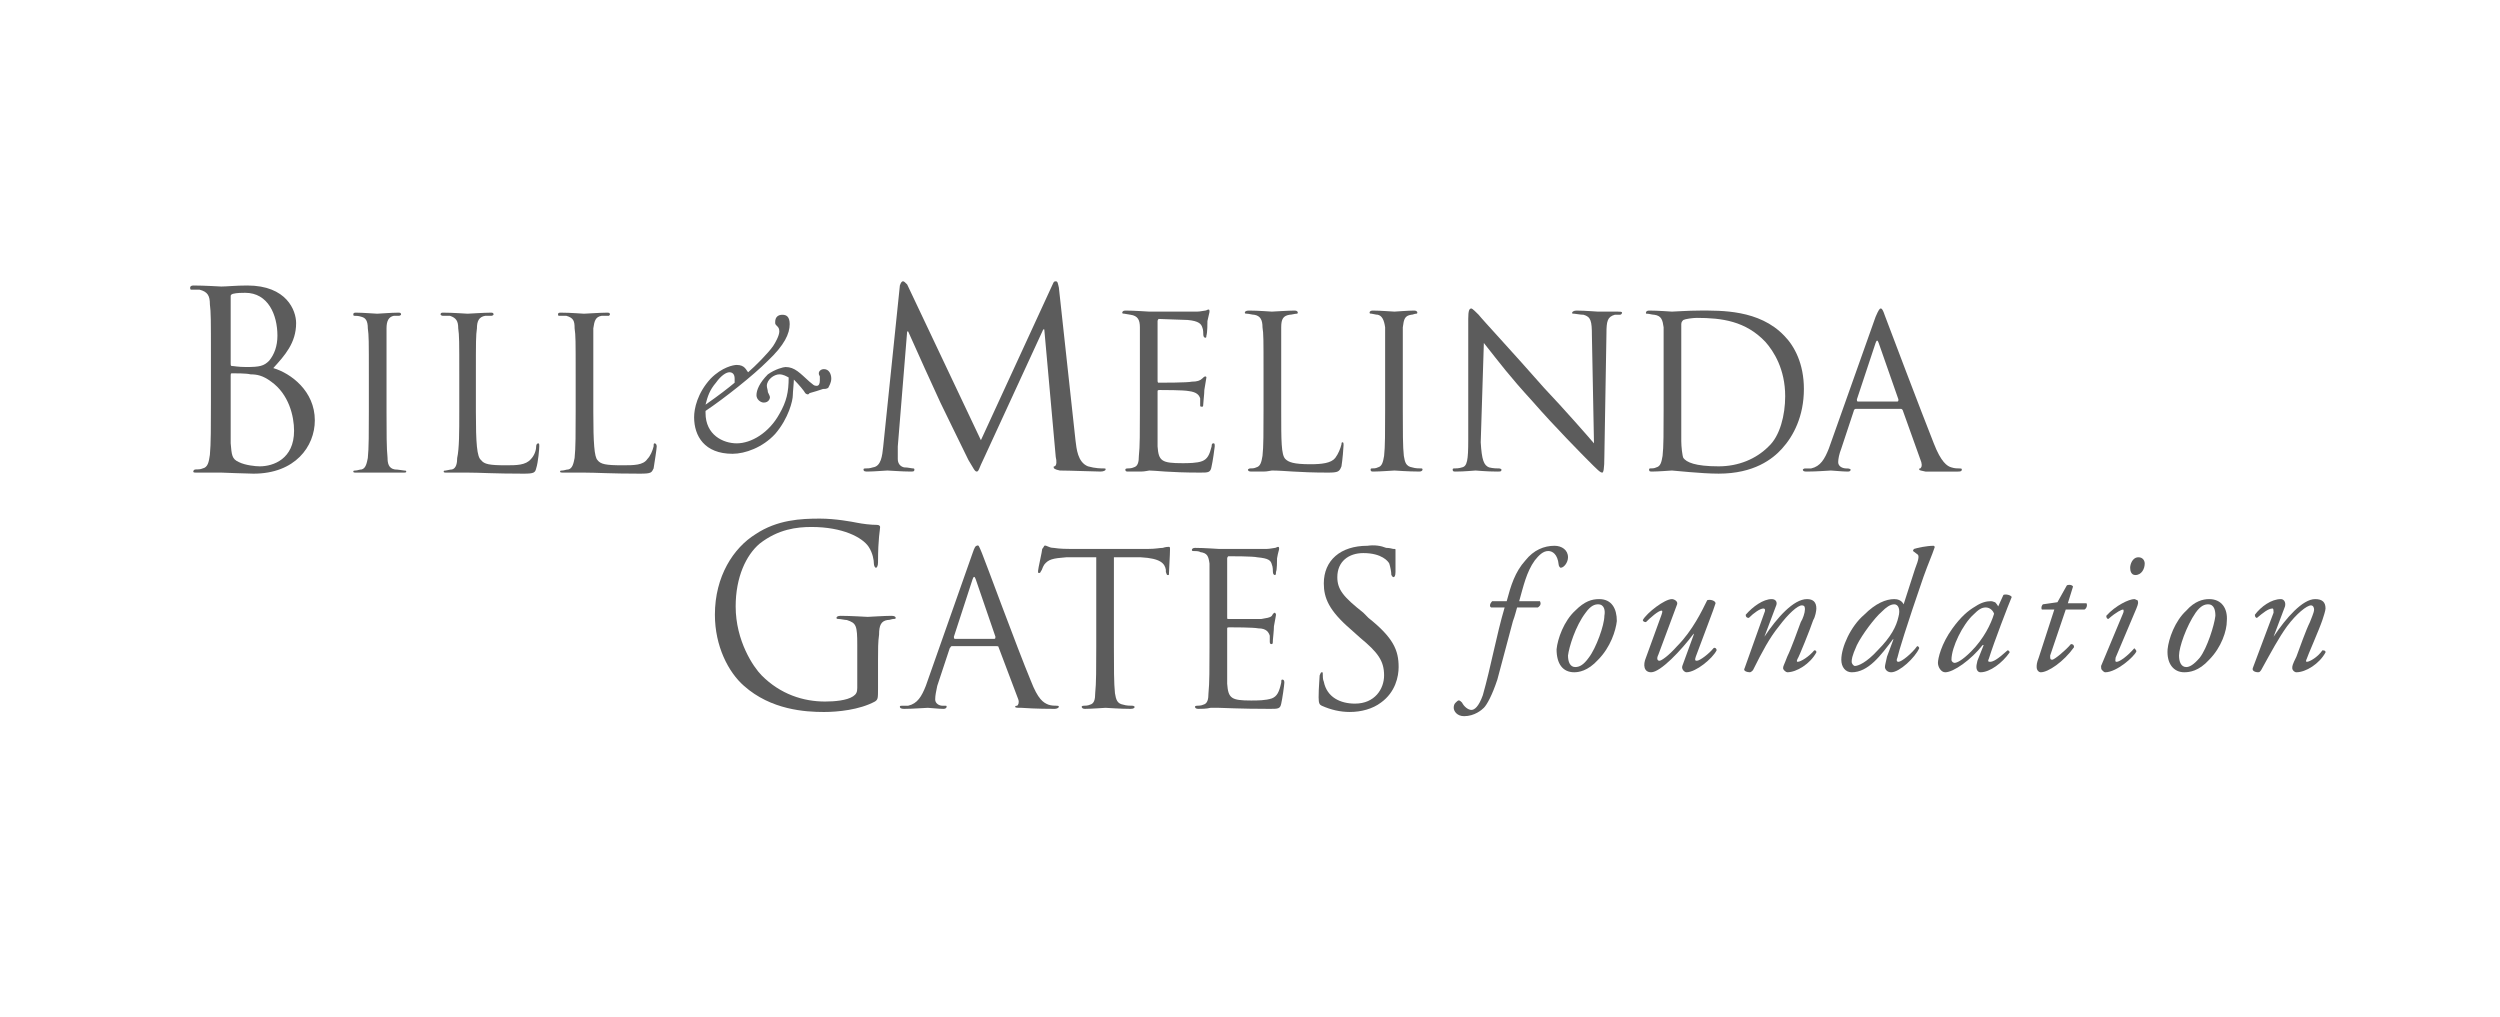 <svg width="172" height="70" viewBox="0 0 172 70" fill="none" xmlns="http://www.w3.org/2000/svg">
<path fill-rule="evenodd" clip-rule="evenodd" d="M58.98 44.382C58.98 43.017 58.908 42.872 58.264 42.657C58.122 42.657 57.835 42.585 57.692 42.585C57.621 42.585 57.55 42.585 57.55 42.512C57.55 42.441 57.621 42.369 57.835 42.369C58.55 42.369 59.623 42.441 59.694 42.441C59.765 42.441 60.838 42.369 61.338 42.369C61.553 42.369 61.625 42.441 61.625 42.512C61.625 42.585 61.553 42.585 61.481 42.585C61.338 42.585 61.267 42.657 61.053 42.657C60.623 42.729 60.48 43.017 60.48 43.663C60.408 44.166 60.408 44.671 60.408 45.39V47.331C60.408 48.05 60.408 48.123 60.194 48.266C59.122 48.842 57.621 48.985 56.69 48.985C55.404 48.985 53.045 48.842 51.186 47.188C50.114 46.253 49.185 44.455 49.185 42.296C49.185 39.636 50.471 37.694 51.973 36.758C53.475 35.752 55.119 35.68 56.406 35.68C57.478 35.68 58.622 35.896 58.98 35.968C59.337 36.039 59.909 36.112 60.338 36.112C60.48 36.112 60.552 36.183 60.552 36.256C60.552 36.471 60.408 36.975 60.408 38.702C60.408 38.917 60.338 39.061 60.266 39.061C60.194 39.061 60.123 38.917 60.123 38.772C60.123 38.558 60.051 38.053 59.765 37.623C59.337 36.975 57.977 36.256 55.834 36.256C54.832 36.256 53.546 36.399 52.259 37.406C51.33 38.198 50.614 39.707 50.614 41.721C50.614 44.095 51.831 45.893 52.402 46.468C53.689 47.763 55.261 48.266 56.763 48.266C57.406 48.266 58.264 48.195 58.693 47.907C58.908 47.763 58.98 47.62 58.98 47.331V44.382Z" fill="#5C5C5C"/>
<path fill-rule="evenodd" clip-rule="evenodd" d="M66.914 38.053C67.057 37.622 67.129 37.55 67.2 37.55C67.342 37.477 67.342 37.55 67.557 38.053C67.771 38.557 69.987 44.598 70.917 46.828C71.418 48.123 71.775 48.338 72.133 48.482C72.347 48.554 72.561 48.554 72.704 48.554C72.776 48.554 72.848 48.554 72.848 48.625C72.848 48.698 72.704 48.77 72.561 48.77C72.347 48.77 71.275 48.77 70.274 48.698C69.987 48.698 69.845 48.698 69.845 48.625C69.845 48.554 69.916 48.554 69.987 48.554C70.06 48.482 70.131 48.338 70.06 48.123L68.701 44.526C68.701 44.455 68.629 44.455 68.558 44.455H65.484C65.412 44.455 65.412 44.526 65.341 44.598L64.483 47.187C64.411 47.547 64.341 47.836 64.341 48.123C64.341 48.409 64.626 48.554 64.84 48.554H64.984C65.127 48.554 65.127 48.554 65.127 48.625C65.127 48.698 65.055 48.77 64.912 48.77C64.555 48.77 63.983 48.698 63.839 48.698C63.625 48.698 62.839 48.77 62.196 48.77C61.981 48.77 61.909 48.698 61.909 48.625C61.909 48.554 61.981 48.554 62.051 48.554C62.124 48.554 62.338 48.554 62.481 48.554C63.125 48.409 63.411 47.906 63.697 47.187L66.914 38.053ZM68.415 43.952C68.486 43.952 68.486 43.879 68.486 43.807L67.129 39.852C67.057 39.636 66.986 39.636 66.914 39.852L65.627 43.807C65.627 43.879 65.627 43.952 65.698 43.952H68.415Z" fill="#5C5C5C"/>
<path fill-rule="evenodd" clip-rule="evenodd" d="M76.637 44.526C76.637 45.893 76.637 47.044 76.709 47.691C76.78 48.123 76.852 48.41 77.281 48.482C77.495 48.554 77.781 48.554 77.924 48.554C77.996 48.554 78.066 48.626 78.066 48.626C78.066 48.698 77.996 48.77 77.781 48.77C77.066 48.77 76.136 48.698 76.064 48.698C75.994 48.698 75.064 48.77 74.635 48.77C74.493 48.77 74.42 48.698 74.42 48.626C74.42 48.626 74.42 48.554 74.564 48.554C74.635 48.554 74.849 48.554 74.993 48.482C75.278 48.41 75.35 48.123 75.35 47.691C75.422 47.044 75.422 45.893 75.422 44.526V38.342H73.348C72.419 38.413 72.133 38.485 71.846 38.844C71.704 39.061 71.704 39.204 71.632 39.277C71.561 39.42 71.561 39.42 71.489 39.42C71.418 39.42 71.418 39.42 71.418 39.277C71.418 39.132 71.704 37.91 71.704 37.766C71.776 37.694 71.846 37.55 71.846 37.55C71.99 37.478 72.133 37.694 72.491 37.694C72.92 37.766 73.491 37.766 73.634 37.766H78.997C79.497 37.766 79.782 37.694 79.997 37.694C80.211 37.623 80.354 37.623 80.426 37.623C80.497 37.623 80.497 37.694 80.497 37.766C80.497 38.198 80.426 39.204 80.426 39.42C80.426 39.564 80.426 39.564 80.354 39.564C80.284 39.564 80.284 39.564 80.211 39.347V39.204C80.139 38.772 79.854 38.413 78.496 38.342H76.637V44.526Z" fill="#5C5C5C"/>
<path fill-rule="evenodd" clip-rule="evenodd" d="M83.214 41.937C83.214 39.636 83.214 39.277 83.214 38.772C83.143 38.269 83.071 38.053 82.571 37.982C82.5 37.91 82.214 37.91 82.071 37.91C82.071 37.91 81.999 37.91 81.999 37.837C81.999 37.766 82.071 37.694 82.214 37.694C82.857 37.694 83.786 37.766 83.858 37.766C83.929 37.766 86.789 37.766 87.147 37.766C87.361 37.766 87.647 37.694 87.719 37.694C87.789 37.694 87.861 37.623 87.933 37.623C88.004 37.623 88.004 37.694 88.004 37.766C88.004 37.837 87.933 37.982 87.861 38.413C87.861 38.558 87.861 39.204 87.789 39.347C87.789 39.42 87.789 39.564 87.719 39.564C87.647 39.564 87.576 39.493 87.576 39.347C87.576 39.277 87.576 38.988 87.504 38.844C87.432 38.558 87.29 38.413 86.504 38.342C86.217 38.269 84.716 38.269 84.502 38.269C84.502 38.269 84.43 38.342 84.43 38.413V42.441C84.43 42.585 84.43 42.585 84.502 42.585C84.716 42.585 86.504 42.585 86.789 42.585C87.147 42.512 87.361 42.512 87.504 42.369C87.576 42.226 87.647 42.153 87.719 42.153C87.719 42.153 87.789 42.226 87.789 42.296C87.789 42.369 87.719 42.657 87.647 43.088C87.647 43.376 87.576 43.952 87.576 44.023C87.576 44.166 87.576 44.312 87.504 44.312C87.432 44.312 87.361 44.312 87.361 44.166C87.361 44.023 87.361 43.879 87.361 43.736C87.29 43.52 87.147 43.231 86.575 43.231C86.217 43.16 84.787 43.16 84.573 43.16C84.502 43.16 84.43 43.16 84.43 43.231V44.526C84.43 45.031 84.43 46.684 84.43 47.044C84.502 48.05 84.716 48.195 86.074 48.195C86.504 48.195 87.075 48.195 87.504 48.05C87.861 47.907 88.004 47.62 88.148 46.971C88.148 46.828 88.148 46.756 88.219 46.756C88.362 46.756 88.362 46.901 88.362 46.971C88.362 47.115 88.219 48.123 88.148 48.41C88.076 48.77 87.933 48.77 87.361 48.77C85.217 48.77 84.214 48.698 83.858 48.698C83.786 48.698 83.573 48.698 83.286 48.698C83 48.77 82.642 48.77 82.429 48.77C82.286 48.77 82.214 48.698 82.214 48.626C82.214 48.626 82.214 48.554 82.356 48.554C82.429 48.554 82.642 48.554 82.786 48.482C83.071 48.41 83.143 48.123 83.143 47.691C83.214 47.044 83.214 45.893 83.214 44.526V41.937Z" fill="#5C5C5C"/>
<path fill-rule="evenodd" clip-rule="evenodd" d="M90.935 48.554C90.792 48.481 90.721 48.409 90.721 47.978C90.721 47.259 90.792 46.684 90.792 46.468C90.863 46.325 90.863 46.252 90.935 46.252C91.007 46.252 91.007 46.252 91.007 46.395C91.007 46.54 91.007 46.755 91.078 46.9C91.292 47.978 92.221 48.409 93.223 48.409C94.581 48.409 95.225 47.403 95.225 46.468C95.225 45.46 94.796 44.886 93.58 43.879L92.936 43.303C91.435 42.009 91.078 41.146 91.078 40.139C91.078 38.557 92.221 37.549 94.081 37.549C94.581 37.477 95.01 37.549 95.367 37.693C95.653 37.693 95.796 37.766 95.868 37.766C96.01 37.766 96.01 37.766 96.01 37.836C96.01 37.909 96.01 38.412 96.01 39.347C96.01 39.635 95.939 39.707 95.868 39.707C95.796 39.707 95.796 39.635 95.724 39.563C95.724 39.347 95.653 38.988 95.582 38.772C95.51 38.628 95.082 38.052 93.795 38.052C92.794 38.052 92.008 38.628 92.008 39.707C92.008 40.571 92.436 41.074 93.795 42.152L94.151 42.512C95.868 43.879 96.226 44.742 96.226 45.892C96.226 46.54 96.01 47.619 95.01 48.338C94.438 48.77 93.651 48.984 92.865 48.984C92.221 48.984 91.578 48.841 90.935 48.554Z" fill="#5C5C5C"/>
<path fill-rule="evenodd" clip-rule="evenodd" d="M104.376 41.793C104.305 42.009 104.233 42.369 104.091 42.728C103.734 44.095 103.376 45.39 103.018 46.756C102.66 47.836 102.303 48.482 102.089 48.698C101.946 48.842 101.446 49.273 100.73 49.273C100.23 49.273 100.016 48.914 100.016 48.698C100.016 48.409 100.158 48.339 100.23 48.266C100.373 48.123 100.444 48.195 100.588 48.339C100.73 48.625 101.016 48.842 101.231 48.842C101.446 48.842 101.731 48.625 102.017 47.836C102.589 45.82 102.946 43.736 103.519 41.793H102.589C102.447 41.721 102.518 41.506 102.66 41.361H103.661C103.947 40.282 104.233 39.347 104.948 38.557C105.52 37.837 106.235 37.55 106.95 37.55C107.45 37.55 107.879 37.837 107.879 38.341C107.879 38.701 107.594 39.06 107.379 39.06C107.308 39.06 107.236 38.917 107.236 38.844C107.164 38.125 106.807 37.91 106.521 37.91C106.164 37.91 105.877 38.198 105.592 38.557C105.02 39.347 104.805 40.355 104.52 41.361H105.949C106.021 41.506 106.021 41.65 105.806 41.793H104.376Z" fill="#5C5C5C"/>
<path fill-rule="evenodd" clip-rule="evenodd" d="M111.238 42.728C111.167 43.376 110.809 44.526 109.951 45.39C109.236 46.181 108.593 46.252 108.307 46.252C107.521 46.252 107.092 45.677 107.092 44.671C107.163 43.952 107.592 42.728 108.378 42.009C109.022 41.361 109.522 41.218 110.023 41.218C110.881 41.218 111.238 41.865 111.238 42.728ZM109.093 42.152C108.378 43.088 107.95 44.526 107.878 45.101C107.878 45.534 108.021 45.893 108.378 45.893C108.664 45.893 108.95 45.749 109.308 45.246C109.809 44.598 110.381 43.017 110.381 42.369C110.452 42.009 110.381 41.577 109.951 41.577C109.736 41.577 109.451 41.65 109.093 42.152Z" fill="#5C5C5C"/>
<path fill-rule="evenodd" clip-rule="evenodd" d="M114.099 45.031C113.956 45.317 114.027 45.46 114.17 45.46C114.313 45.46 114.814 45.101 115.385 44.455C116.458 43.376 117.101 42.009 117.459 41.29C117.745 41.218 118.03 41.361 118.03 41.506C117.959 41.793 117.173 43.807 116.672 45.174C116.601 45.39 116.601 45.46 116.743 45.46C116.958 45.46 117.601 44.958 117.888 44.598C117.959 44.526 118.103 44.598 118.103 44.742C117.816 45.317 116.672 46.252 116.029 46.252C115.886 46.252 115.671 46.036 115.743 45.82L116.53 43.663V43.591C115.671 44.742 114.241 46.252 113.598 46.252C113.098 46.252 113.026 45.749 113.241 45.246L114.313 42.296C114.385 42.082 114.385 42.009 114.313 42.009C114.099 42.009 113.526 42.512 113.241 42.801C113.098 42.801 113.026 42.728 113.026 42.657C113.313 42.152 114.527 41.218 115.028 41.218C115.171 41.218 115.456 41.361 115.385 41.577L114.099 45.031Z" fill="#5C5C5C"/>
<path fill-rule="evenodd" clip-rule="evenodd" d="M121.391 43.807C122.249 42.512 123.392 41.218 124.322 41.218C124.751 41.218 124.965 41.433 124.965 41.865C124.965 42.009 124.894 42.441 124.751 42.657C124.537 43.304 123.749 45.246 123.678 45.317C123.606 45.46 123.606 45.533 123.678 45.533C123.893 45.533 124.464 45.174 124.822 44.742C124.965 44.742 124.965 44.815 124.965 44.887C124.537 45.677 123.606 46.252 122.963 46.252C122.892 46.252 122.677 46.109 122.677 45.965C122.677 45.82 122.749 45.749 122.963 45.174C123.249 44.598 123.678 43.376 123.893 42.801C124.036 42.585 124.179 42.152 124.179 41.937C124.179 41.793 124.179 41.65 123.964 41.65C123.678 41.65 123.035 42.225 122.392 43.088C121.748 43.879 121.248 44.815 120.604 46.109C120.532 46.181 120.461 46.252 120.39 46.252C120.246 46.252 119.889 46.181 120.032 45.965L121.391 42.152C121.462 42.009 121.462 41.865 121.319 41.865C121.104 41.865 120.676 42.152 120.319 42.512C120.176 42.512 120.104 42.441 120.104 42.296C120.604 41.721 121.319 41.218 121.891 41.218C122.177 41.218 122.319 41.433 122.177 41.721L121.391 43.807Z" fill="#5C5C5C"/>
<path fill-rule="evenodd" clip-rule="evenodd" d="M131.757 39.132C132.042 38.413 132.042 38.198 131.9 38.125L131.614 37.91C131.614 37.91 131.614 37.837 131.686 37.766C131.9 37.694 132.543 37.55 133.044 37.55L133.116 37.622C132.9 38.269 132.687 38.701 132.329 39.707C131.185 43.017 130.613 44.887 130.542 45.246C130.47 45.39 130.47 45.533 130.613 45.533C130.828 45.533 131.543 44.958 131.9 44.455C131.972 44.455 132.042 44.526 132.042 44.598C131.757 45.246 130.685 46.253 130.113 46.253C129.827 46.253 129.684 46.037 129.684 45.893C129.684 45.749 129.755 45.533 129.827 45.174L130.256 44.023V43.952C129.397 45.101 128.54 46.253 127.396 46.253C126.967 46.253 126.682 45.893 126.682 45.39C126.682 44.526 127.325 43.088 128.254 42.296C129.041 41.506 129.755 41.218 130.327 41.218C130.542 41.218 130.828 41.29 130.97 41.577L131.757 39.132ZM129.469 42.082C128.969 42.512 128.111 43.663 127.754 44.382C127.396 45.174 127.396 45.39 127.396 45.534C127.396 45.677 127.54 45.82 127.611 45.82C127.825 45.82 128.398 45.606 129.184 44.742C130.114 43.807 130.471 43.088 130.613 42.441C130.756 41.937 130.613 41.577 130.328 41.577C130.042 41.577 129.755 41.793 129.469 42.082Z" fill="#5C5C5C"/>
<path fill-rule="evenodd" clip-rule="evenodd" d="M137.835 40.93C137.977 40.858 138.335 40.93 138.407 41.074C138.192 41.577 137.191 44.166 136.834 45.317C136.762 45.46 136.762 45.533 136.906 45.533C137.119 45.533 137.405 45.39 138.121 44.742C138.192 44.742 138.263 44.815 138.263 44.887C137.764 45.606 136.906 46.253 136.262 46.253C136.047 46.253 135.976 46.037 135.976 45.893C135.976 45.82 135.976 45.749 136.047 45.46L136.477 44.382H136.405C135.619 45.39 134.403 46.253 133.831 46.253C133.545 46.253 133.33 45.893 133.33 45.606C133.33 45.317 133.545 44.312 134.332 43.231C134.904 42.441 135.404 42.009 135.905 41.721C136.333 41.433 136.691 41.361 136.977 41.361C137.119 41.361 137.191 41.433 137.263 41.433C137.263 41.433 137.405 41.577 137.477 41.721L137.835 40.93ZM135.762 42.296C135.047 42.944 134.261 44.526 134.261 45.39C134.261 45.533 134.404 45.606 134.475 45.606C134.618 45.606 134.976 45.46 135.62 44.814C136.477 43.952 136.977 42.944 137.192 42.225C137.12 42.009 136.906 41.793 136.62 41.793C136.334 41.793 136.119 41.937 135.762 42.296Z" fill="#5C5C5C"/>
<path fill-rule="evenodd" clip-rule="evenodd" d="M142.123 41.937L141.051 45.101C141.051 45.317 141.051 45.39 141.194 45.39C141.337 45.39 142.123 44.742 142.481 44.312C142.624 44.312 142.695 44.382 142.695 44.526C141.981 45.533 140.908 46.253 140.407 46.253C140.265 46.253 140.122 46.109 140.122 45.893C140.122 45.749 140.122 45.606 140.265 45.246L141.337 41.937H140.479C140.407 41.793 140.479 41.65 140.55 41.577L141.552 41.433L142.195 40.282C142.267 40.212 142.553 40.212 142.624 40.355L142.267 41.506H143.553C143.624 41.65 143.553 41.865 143.41 41.937H142.123Z" fill="#5C5C5C"/>
<path fill-rule="evenodd" clip-rule="evenodd" d="M146.055 42.226C146.126 42.082 146.126 41.937 146.055 41.937C145.983 41.937 145.626 42.082 145.054 42.585C144.982 42.585 144.911 42.512 144.911 42.369C145.554 41.65 146.484 41.218 146.841 41.218C146.912 41.218 146.983 41.29 147.056 41.29C147.127 41.434 147.127 41.507 146.983 41.866L145.554 45.246C145.554 45.39 145.483 45.534 145.626 45.534C145.841 45.534 146.413 45.102 146.841 44.598C146.912 44.671 146.983 44.742 146.983 44.815C146.841 45.174 145.626 46.253 144.84 46.253C144.767 46.253 144.696 46.181 144.625 46.109C144.554 46.037 144.554 45.965 144.554 45.821L146.055 42.226ZM147.556 38.772C147.556 39.132 147.342 39.563 146.912 39.563C146.626 39.563 146.555 39.277 146.555 39.06C146.555 38.844 146.698 38.341 147.127 38.341C147.413 38.341 147.556 38.557 147.556 38.772Z" fill="#5C5C5C"/>
<path fill-rule="evenodd" clip-rule="evenodd" d="M153.205 42.728C153.205 43.376 152.848 44.526 151.99 45.39C151.275 46.181 150.631 46.252 150.274 46.252C149.559 46.252 149.059 45.677 149.13 44.671C149.202 43.952 149.631 42.728 150.418 42.009C150.989 41.361 151.561 41.218 151.99 41.218C152.848 41.218 153.277 41.865 153.205 42.728ZM151.06 42.152C150.418 43.088 149.917 44.526 149.917 45.101C149.917 45.534 150.06 45.893 150.418 45.893C150.631 45.893 150.918 45.749 151.347 45.246C151.847 44.598 152.347 43.017 152.419 42.369C152.419 42.009 152.347 41.577 151.918 41.577C151.704 41.577 151.417 41.65 151.06 42.152Z" fill="#5C5C5C"/>
<path fill-rule="evenodd" clip-rule="evenodd" d="M156.421 43.807C157.279 42.512 158.423 41.218 159.281 41.218C159.781 41.218 159.996 41.433 159.996 41.865C159.996 42.009 159.852 42.441 159.781 42.657C159.567 43.304 158.708 45.246 158.708 45.317C158.637 45.46 158.637 45.533 158.708 45.533C158.923 45.533 159.496 45.174 159.781 44.742C159.996 44.742 159.996 44.815 159.996 44.887C159.567 45.677 158.637 46.252 157.994 46.252C157.851 46.252 157.708 46.109 157.708 45.965C157.708 45.82 157.708 45.749 157.994 45.174C158.209 44.598 158.637 43.376 158.923 42.801C158.995 42.585 159.209 42.152 159.209 41.937C159.209 41.793 159.138 41.65 158.995 41.65C158.708 41.65 157.994 42.225 157.35 43.088C156.778 43.879 156.279 44.815 155.564 46.109C155.491 46.181 155.491 46.252 155.349 46.252C155.206 46.252 154.919 46.181 154.992 45.965L156.421 42.152C156.421 42.009 156.421 41.865 156.35 41.865C156.064 41.865 155.706 42.152 155.278 42.512C155.206 42.512 155.134 42.441 155.134 42.296C155.564 41.721 156.279 41.218 156.922 41.218C157.136 41.218 157.279 41.433 157.208 41.721L156.421 43.807Z" fill="#5C5C5C"/>
<path fill-rule="evenodd" clip-rule="evenodd" d="M14.512 24.604C14.512 21.943 14.512 21.511 14.44 20.936C14.44 20.361 14.297 20.073 13.725 19.929C13.582 19.929 13.368 19.929 13.153 19.929C13.082 19.929 13.082 19.857 13.082 19.785C13.082 19.713 13.153 19.642 13.297 19.642C14.083 19.642 15.156 19.713 15.226 19.713C15.583 19.713 16.228 19.642 17.014 19.642C19.731 19.642 20.373 21.368 20.373 22.23C20.373 23.597 19.588 24.46 18.802 25.324C20.016 25.683 21.66 26.906 21.66 28.92C21.66 30.718 20.303 32.588 17.443 32.588C17.014 32.588 15.298 32.515 15.226 32.515C15.156 32.515 14.083 32.515 13.582 32.515C13.368 32.515 13.297 32.515 13.297 32.444C13.297 32.372 13.368 32.299 13.44 32.299C13.582 32.299 13.797 32.299 13.939 32.229C14.297 32.156 14.369 31.796 14.44 31.293C14.512 30.573 14.512 29.279 14.512 27.625V24.604ZM15.871 24.964C15.871 25.107 15.871 25.179 15.942 25.179C16.084 25.179 16.371 25.251 16.943 25.251C17.872 25.251 18.158 25.179 18.516 24.82C18.873 24.388 19.087 23.813 19.087 23.094C19.087 21.655 18.445 20.145 16.871 20.145C16.657 20.145 16.3 20.145 16.014 20.217C15.871 20.288 15.871 20.288 15.871 20.432V24.964ZM15.871 26.762C15.871 28.128 15.871 30.214 15.871 30.502C15.942 31.293 15.942 31.581 16.443 31.796C16.871 32.012 17.586 32.084 17.872 32.084C18.802 32.084 20.232 31.581 20.232 29.639C20.232 28.632 19.874 27.122 18.658 26.258C18.087 25.827 17.658 25.755 17.229 25.755C17.014 25.683 16.156 25.683 15.942 25.683C15.871 25.683 15.871 25.755 15.871 25.827V26.762Z" fill="#5C5C5C"/>
<path fill-rule="evenodd" clip-rule="evenodd" d="M26.593 28.344C26.593 29.711 26.593 30.861 26.664 31.509C26.664 31.868 26.736 32.228 27.165 32.299C27.38 32.299 27.736 32.372 27.808 32.372C27.88 32.372 27.951 32.372 27.951 32.443C27.951 32.515 27.88 32.515 27.736 32.515C26.951 32.515 26.021 32.515 25.95 32.515C25.878 32.515 24.949 32.515 24.521 32.515C24.378 32.515 24.306 32.515 24.306 32.443C24.306 32.372 24.378 32.372 24.448 32.372C24.591 32.372 24.734 32.299 24.878 32.299C25.163 32.228 25.235 31.868 25.306 31.509C25.377 30.861 25.377 29.711 25.377 28.344V25.755C25.377 23.453 25.377 23.094 25.306 22.59C25.306 22.087 25.163 21.871 24.878 21.799C24.663 21.727 24.521 21.727 24.378 21.727C24.306 21.727 24.306 21.656 24.306 21.656C24.306 21.511 24.378 21.511 24.521 21.511C24.949 21.511 25.878 21.583 25.95 21.583C26.021 21.583 26.951 21.511 27.38 21.511C27.523 21.511 27.593 21.511 27.593 21.656C27.593 21.656 27.523 21.727 27.451 21.727C27.38 21.727 27.309 21.727 27.094 21.727C26.736 21.799 26.593 22.087 26.593 22.59C26.593 23.094 26.593 23.453 26.593 25.755V28.344Z" fill="#5C5C5C"/>
<path fill-rule="evenodd" clip-rule="evenodd" d="M32.741 28.344C32.741 30.502 32.813 31.437 33.098 31.653C33.313 31.94 33.67 32.012 34.814 32.012C35.529 32.012 36.172 32.012 36.531 31.581C36.744 31.364 36.888 31.005 36.888 30.718C36.888 30.573 36.959 30.502 37.031 30.502C37.102 30.502 37.102 30.573 37.102 30.718C37.102 30.861 37.031 31.796 36.888 32.228C36.816 32.515 36.744 32.588 36.03 32.588C33.957 32.588 33.027 32.515 32.169 32.515C32.098 32.515 31.883 32.515 31.598 32.515C31.312 32.515 30.954 32.515 30.739 32.515C30.596 32.515 30.524 32.515 30.524 32.443C30.524 32.372 30.596 32.372 30.668 32.372C30.739 32.372 30.954 32.299 31.097 32.299C31.384 32.228 31.454 31.868 31.454 31.509C31.598 30.861 31.598 29.711 31.598 28.344V25.755C31.598 23.453 31.598 23.094 31.526 22.59C31.526 22.087 31.384 21.871 30.954 21.727C30.811 21.727 30.596 21.727 30.454 21.727C30.381 21.727 30.311 21.656 30.311 21.656C30.311 21.511 30.381 21.511 30.524 21.511C31.169 21.511 32.098 21.583 32.169 21.583C32.24 21.583 33.313 21.511 33.742 21.511C33.885 21.511 33.957 21.511 33.957 21.656C33.957 21.656 33.885 21.727 33.814 21.727C33.742 21.727 33.527 21.727 33.385 21.727C32.955 21.799 32.813 22.087 32.813 22.59C32.741 23.094 32.741 23.453 32.741 25.755V28.344Z" fill="#5C5C5C"/>
<path fill-rule="evenodd" clip-rule="evenodd" d="M40.82 28.344C40.82 30.502 40.892 31.437 41.107 31.653C41.322 31.94 41.679 32.012 42.823 32.012C43.609 32.012 44.252 32.012 44.538 31.581C44.752 31.364 44.896 31.005 44.968 30.718C44.968 30.573 44.968 30.502 45.038 30.502C45.11 30.502 45.182 30.573 45.182 30.718C45.182 30.861 45.038 31.796 44.968 32.228C44.824 32.515 44.824 32.588 44.038 32.588C41.964 32.588 41.034 32.515 40.177 32.515C40.177 32.515 39.891 32.515 39.606 32.515C39.32 32.515 39.033 32.515 38.818 32.515C38.605 32.515 38.533 32.515 38.533 32.443C38.533 32.372 38.605 32.372 38.675 32.372C38.818 32.372 38.962 32.299 39.105 32.299C39.391 32.228 39.463 31.868 39.533 31.509C39.606 30.861 39.606 29.711 39.606 28.344V25.755C39.606 23.453 39.606 23.094 39.533 22.59C39.533 22.087 39.463 21.871 38.962 21.727C38.818 21.727 38.605 21.727 38.461 21.727C38.39 21.727 38.39 21.656 38.39 21.656C38.39 21.511 38.461 21.511 38.605 21.511C39.248 21.511 40.105 21.583 40.177 21.583C40.249 21.583 41.322 21.511 41.751 21.511C41.893 21.511 41.964 21.511 41.964 21.656L41.893 21.727C41.751 21.727 41.536 21.727 41.392 21.727C40.963 21.799 40.892 22.087 40.82 22.59C40.82 23.094 40.82 23.453 40.82 25.755V28.344Z" fill="#5C5C5C"/>
<path fill-rule="evenodd" clip-rule="evenodd" d="M47.755 28.704C47.755 28.128 47.969 27.049 48.899 26.043C49.685 25.251 50.471 25.108 50.686 25.108C51.257 25.108 51.33 25.467 51.472 25.611C51.973 25.179 52.83 24.317 53.188 23.813C53.332 23.597 53.617 23.094 53.617 22.806C53.617 22.59 53.545 22.518 53.474 22.446C53.332 22.303 53.332 22.303 53.332 22.159C53.332 21.799 53.545 21.656 53.831 21.656C54.116 21.656 54.331 21.799 54.331 22.303C54.331 22.95 53.974 23.741 52.83 24.82C51.83 25.827 49.828 27.409 48.541 28.272V28.416C48.541 29.927 49.755 30.502 50.686 30.502C51.686 30.502 52.901 29.783 53.617 28.488C54.116 27.625 54.26 26.977 54.26 25.97C54.116 25.898 53.903 25.755 53.617 25.755C53.26 25.755 52.759 26.115 52.759 26.546C52.759 26.69 52.83 26.834 52.83 26.977C52.901 27.122 52.973 27.265 52.973 27.337C52.973 27.409 52.901 27.697 52.544 27.697C52.33 27.697 52.045 27.481 52.045 27.193C52.045 26.834 52.258 26.33 52.83 25.755C53.332 25.396 53.903 25.251 54.046 25.251C54.689 25.251 55.047 25.683 55.69 26.258C55.976 26.474 55.976 26.546 56.191 26.546C56.334 26.546 56.405 26.402 56.405 26.186C56.405 26.043 56.405 25.97 56.405 25.898C56.334 25.755 56.334 25.755 56.334 25.683C56.334 25.539 56.476 25.396 56.69 25.396C57.048 25.396 57.192 25.755 57.192 26.043C57.192 26.33 57.048 26.546 56.977 26.69C56.834 26.762 56.762 26.762 56.62 26.762C56.405 26.834 55.976 26.977 55.69 27.049C55.618 27.193 55.475 27.122 55.403 27.049C55.333 26.906 54.976 26.474 54.618 26.115C54.618 26.33 54.546 26.977 54.546 27.193C54.546 27.553 54.26 28.776 53.332 29.854C52.472 30.79 51.257 31.221 50.399 31.221C48.469 31.221 47.755 29.999 47.755 28.704ZM50.543 26.33C50.543 26.186 50.543 26.042 50.543 26.042C50.543 25.754 50.399 25.611 50.186 25.611C49.971 25.611 49.614 25.827 49.257 26.33C48.827 26.833 48.684 27.265 48.541 27.84C49.47 27.193 50.114 26.69 50.543 26.33Z" fill="#5C5C5C"/>
<path fill-rule="evenodd" clip-rule="evenodd" d="M73.993 30.286C74.064 30.861 74.137 31.796 74.85 32.084C75.351 32.228 75.78 32.228 75.922 32.228C76.065 32.228 76.065 32.228 76.065 32.299C76.065 32.372 75.922 32.443 75.708 32.443C75.351 32.443 73.564 32.372 72.921 32.372C72.563 32.299 72.492 32.228 72.492 32.156C72.492 32.084 72.492 32.084 72.563 32.084C72.706 32.012 72.706 31.724 72.635 31.436L71.847 22.662H71.777L67.702 31.508C67.344 32.228 67.344 32.443 67.201 32.443C67.058 32.443 66.987 32.228 66.629 31.652C66.2 30.789 64.77 27.84 64.699 27.697C64.557 27.409 62.697 23.309 62.483 22.806H62.412L61.768 30.717C61.768 31.004 61.768 31.293 61.768 31.58C61.768 31.867 61.911 32.084 62.197 32.156C62.483 32.156 62.697 32.228 62.84 32.228C62.84 32.228 62.912 32.228 62.912 32.299C62.912 32.443 62.84 32.443 62.626 32.443C62.053 32.443 61.196 32.372 61.053 32.372C60.91 32.372 60.124 32.443 59.694 32.443C59.551 32.443 59.409 32.443 59.409 32.299C59.409 32.228 59.479 32.228 59.551 32.228C59.694 32.228 59.838 32.228 60.052 32.156C60.624 32.084 60.696 31.364 60.766 30.717L61.911 19.641C61.983 19.425 62.053 19.353 62.126 19.353C62.197 19.353 62.268 19.425 62.412 19.569L67.487 30.286L72.42 19.569C72.492 19.425 72.492 19.353 72.635 19.353C72.777 19.353 72.777 19.497 72.85 19.785L73.993 30.286Z" fill="#5C5C5C"/>
<path fill-rule="evenodd" clip-rule="evenodd" d="M78.425 25.611C78.425 23.381 78.425 22.95 78.425 22.518C78.425 22.014 78.282 21.726 77.782 21.655C77.71 21.655 77.424 21.583 77.353 21.583C77.282 21.583 77.21 21.583 77.21 21.511C77.21 21.439 77.282 21.367 77.424 21.367C78.067 21.367 78.998 21.439 79.069 21.439C79.141 21.439 82 21.439 82.357 21.439C82.572 21.439 82.858 21.367 82.928 21.367C83.001 21.367 83.072 21.295 83.144 21.295C83.215 21.295 83.215 21.367 83.215 21.439C83.215 21.511 83.144 21.726 83.072 22.086C83.072 22.23 83.072 22.877 83.001 23.093C83.001 23.165 83.001 23.237 82.928 23.237C82.858 23.237 82.787 23.165 82.787 23.021C82.787 22.95 82.787 22.662 82.715 22.518C82.643 22.302 82.5 22.086 81.714 22.014C81.427 22.014 79.927 21.943 79.712 21.943C79.712 21.943 79.641 22.014 79.641 22.086V26.114C79.641 26.258 79.641 26.33 79.712 26.33C79.927 26.33 81.714 26.33 82 26.258C82.357 26.258 82.572 26.186 82.715 26.042C82.787 25.97 82.858 25.898 82.928 25.898C82.928 25.898 83.001 25.898 83.001 25.97C83.001 26.042 82.928 26.33 82.858 26.833C82.858 27.121 82.787 27.624 82.787 27.768C82.787 27.84 82.787 27.984 82.715 27.984C82.643 27.984 82.572 27.984 82.572 27.912C82.572 27.768 82.572 27.624 82.572 27.409C82.5 27.193 82.357 26.977 81.785 26.906C81.427 26.833 79.998 26.833 79.784 26.833C79.712 26.833 79.641 26.833 79.641 26.906V28.2C79.641 28.703 79.641 30.429 79.641 30.717C79.712 31.724 79.927 31.867 81.356 31.867C81.714 31.867 82.357 31.867 82.715 31.724C83.072 31.58 83.215 31.293 83.358 30.717C83.358 30.501 83.43 30.501 83.501 30.501C83.573 30.501 83.573 30.573 83.573 30.717C83.573 30.789 83.43 31.796 83.358 32.084C83.287 32.515 83.144 32.515 82.572 32.515C80.427 32.515 79.498 32.372 79.069 32.372C78.998 32.372 78.783 32.443 78.497 32.443C78.212 32.443 77.854 32.443 77.639 32.443C77.496 32.443 77.424 32.443 77.424 32.299C77.424 32.299 77.424 32.228 77.567 32.228C77.639 32.228 77.854 32.228 77.997 32.156C78.282 32.084 78.354 31.796 78.354 31.364C78.425 30.789 78.425 29.639 78.425 28.2V25.611Z" fill="#5C5C5C"/>
<path fill-rule="evenodd" clip-rule="evenodd" d="M88.147 28.2C88.147 30.358 88.147 31.293 88.433 31.58C88.647 31.796 89.004 31.939 90.148 31.939C90.935 31.939 91.578 31.867 91.864 31.508C92.079 31.22 92.221 30.861 92.293 30.573C92.293 30.501 92.293 30.429 92.364 30.429C92.436 30.429 92.436 30.501 92.436 30.645C92.436 30.789 92.364 31.652 92.293 32.084C92.15 32.443 92.079 32.515 91.364 32.515C89.29 32.515 88.361 32.372 87.503 32.372C87.431 32.372 87.217 32.443 86.931 32.443C86.646 32.443 86.359 32.443 86.145 32.443C86.002 32.443 85.859 32.443 85.859 32.299C85.859 32.299 85.93 32.228 86.002 32.228C86.145 32.228 86.288 32.228 86.431 32.156C86.716 32.084 86.788 31.796 86.86 31.364C86.931 30.789 86.931 29.639 86.931 28.2V25.611C86.931 23.381 86.931 22.95 86.86 22.518C86.86 22.014 86.716 21.726 86.288 21.655C86.145 21.655 85.93 21.583 85.788 21.583C85.716 21.583 85.644 21.583 85.644 21.511C85.644 21.439 85.716 21.367 85.93 21.367C86.574 21.367 87.431 21.439 87.503 21.439C87.575 21.439 88.647 21.367 89.075 21.367C89.219 21.367 89.29 21.439 89.29 21.511C89.29 21.583 89.219 21.583 89.219 21.583C89.075 21.583 88.862 21.655 88.719 21.655C88.29 21.726 88.147 21.943 88.147 22.518C88.147 22.95 88.147 23.381 88.147 25.611V28.2Z" fill="#5C5C5C"/>
<path fill-rule="evenodd" clip-rule="evenodd" d="M96.513 28.2C96.513 29.639 96.513 30.789 96.584 31.364C96.655 31.796 96.727 32.084 97.156 32.156C97.371 32.228 97.656 32.228 97.799 32.228C97.871 32.228 97.871 32.299 97.871 32.299C97.871 32.372 97.799 32.443 97.656 32.443C96.87 32.443 96.012 32.372 95.94 32.372C95.869 32.372 94.94 32.443 94.511 32.443C94.368 32.443 94.296 32.443 94.296 32.299C94.296 32.299 94.296 32.228 94.368 32.228C94.511 32.228 94.653 32.228 94.797 32.156C95.083 32.084 95.154 31.796 95.226 31.364C95.297 30.789 95.297 29.639 95.297 28.2V25.611C95.297 23.381 95.297 22.95 95.297 22.518C95.226 22.014 95.083 21.726 94.797 21.655C94.653 21.655 94.439 21.583 94.368 21.583C94.296 21.583 94.225 21.583 94.225 21.511C94.225 21.439 94.296 21.367 94.439 21.367C94.94 21.367 95.869 21.439 95.94 21.439C96.012 21.439 96.87 21.367 97.299 21.367C97.442 21.367 97.514 21.439 97.514 21.511C97.514 21.583 97.442 21.583 97.442 21.583C97.299 21.583 97.227 21.655 97.085 21.655C96.655 21.726 96.584 21.943 96.513 22.518C96.513 22.95 96.513 23.381 96.513 25.611V28.2Z" fill="#5C5C5C"/>
<path fill-rule="evenodd" clip-rule="evenodd" d="M101.874 30.43C101.945 31.653 102.089 32.012 102.446 32.156C102.732 32.229 103.017 32.229 103.16 32.229C103.232 32.229 103.303 32.299 103.303 32.299C103.303 32.444 103.232 32.444 103.017 32.444C102.231 32.444 101.658 32.372 101.517 32.372C101.373 32.372 100.801 32.444 100.157 32.444C100.015 32.444 99.943 32.444 99.943 32.299C99.943 32.299 99.943 32.229 100.015 32.229C100.157 32.229 100.372 32.229 100.587 32.156C100.944 32.084 101.015 31.653 101.015 30.286V21.943C101.015 21.368 101.086 21.224 101.23 21.224C101.302 21.224 101.588 21.511 101.731 21.656C101.945 21.943 104.09 24.245 106.235 26.69C107.665 28.201 109.237 29.999 109.666 30.502L109.523 23.094C109.523 22.087 109.452 21.799 108.951 21.656C108.737 21.656 108.379 21.583 108.308 21.583C108.165 21.583 108.165 21.583 108.165 21.511C108.165 21.44 108.308 21.368 108.45 21.368C109.093 21.368 109.809 21.44 109.952 21.44C110.096 21.44 110.739 21.44 111.311 21.44C111.453 21.44 111.596 21.44 111.596 21.511C111.596 21.583 111.525 21.656 111.453 21.656C111.382 21.656 111.238 21.656 111.096 21.656C110.595 21.799 110.524 22.087 110.524 22.95L110.381 31.364C110.381 32.299 110.31 32.515 110.238 32.515C110.096 32.515 109.952 32.372 109.165 31.581C109.023 31.437 106.95 29.351 105.448 27.625C103.804 25.827 103.232 25.036 102.089 23.598L101.874 30.43Z" fill="#5C5C5C"/>
<path fill-rule="evenodd" clip-rule="evenodd" d="M114.457 25.61C114.457 23.381 114.457 22.95 114.457 22.518C114.385 22.014 114.314 21.726 113.813 21.655C113.67 21.655 113.456 21.583 113.313 21.583C113.241 21.583 113.241 21.583 113.241 21.511C113.241 21.439 113.313 21.367 113.456 21.367C114.099 21.367 114.958 21.439 115.029 21.439C115.243 21.439 116.101 21.367 116.959 21.367C118.389 21.367 121.034 21.295 122.75 23.093C123.465 23.812 124.108 25.035 124.108 26.761C124.108 28.632 123.393 29.998 122.607 30.861C121.963 31.58 120.677 32.587 118.245 32.587C117.03 32.587 115.172 32.372 115.029 32.372C114.958 32.372 114.099 32.443 113.67 32.443C113.527 32.443 113.456 32.443 113.456 32.298C113.456 32.298 113.456 32.228 113.527 32.228C113.67 32.228 113.813 32.228 113.957 32.155C114.242 32.084 114.314 31.796 114.385 31.364C114.457 30.789 114.457 29.638 114.457 28.2V25.61ZM115.672 27.192C115.672 28.775 115.672 30.069 115.672 30.358C115.672 30.717 115.743 31.364 115.815 31.508C116.029 31.796 116.602 32.084 118.245 32.084C119.604 32.084 120.819 31.58 121.677 30.717C122.463 29.998 122.821 28.559 122.821 27.265C122.821 25.395 122.035 24.172 121.463 23.525C120.105 22.086 118.46 21.871 116.744 21.871C116.459 21.871 115.958 21.942 115.815 22.014C115.743 22.086 115.672 22.158 115.672 22.302C115.672 22.805 115.672 24.244 115.672 25.395V27.192Z" fill="#5C5C5C"/>
<path fill-rule="evenodd" clip-rule="evenodd" d="M129.04 21.799C129.255 21.296 129.326 21.224 129.397 21.224C129.469 21.224 129.541 21.296 129.684 21.727C129.898 22.303 132.186 28.344 133.044 30.502C133.543 31.796 133.973 32.084 134.259 32.156C134.473 32.229 134.688 32.229 134.83 32.229C134.903 32.229 134.974 32.229 134.974 32.299C134.974 32.444 134.83 32.444 134.688 32.444C134.473 32.444 133.401 32.444 132.472 32.444C132.186 32.372 132.042 32.372 132.042 32.299C132.042 32.229 132.042 32.229 132.114 32.229C132.186 32.156 132.257 32.084 132.186 31.796L130.899 28.201C130.827 28.128 130.827 28.128 130.755 28.128H127.682C127.611 28.128 127.539 28.201 127.539 28.272L126.681 30.862C126.538 31.221 126.467 31.581 126.467 31.796C126.467 32.084 126.752 32.229 127.039 32.229H127.11C127.253 32.229 127.325 32.299 127.325 32.299C127.325 32.444 127.181 32.444 127.11 32.444C126.752 32.444 126.109 32.372 125.966 32.372C125.823 32.372 125.037 32.444 124.322 32.444C124.179 32.444 124.036 32.444 124.036 32.299C124.036 32.299 124.108 32.229 124.179 32.229C124.322 32.229 124.537 32.229 124.607 32.229C125.251 32.084 125.537 31.581 125.823 30.862L129.04 21.799ZM130.541 27.625C130.612 27.625 130.612 27.553 130.612 27.481L129.254 23.598C129.183 23.381 129.111 23.381 129.04 23.598L127.753 27.481C127.753 27.553 127.753 27.625 127.824 27.625H130.541Z" fill="#5C5C5C"/>
</svg>
